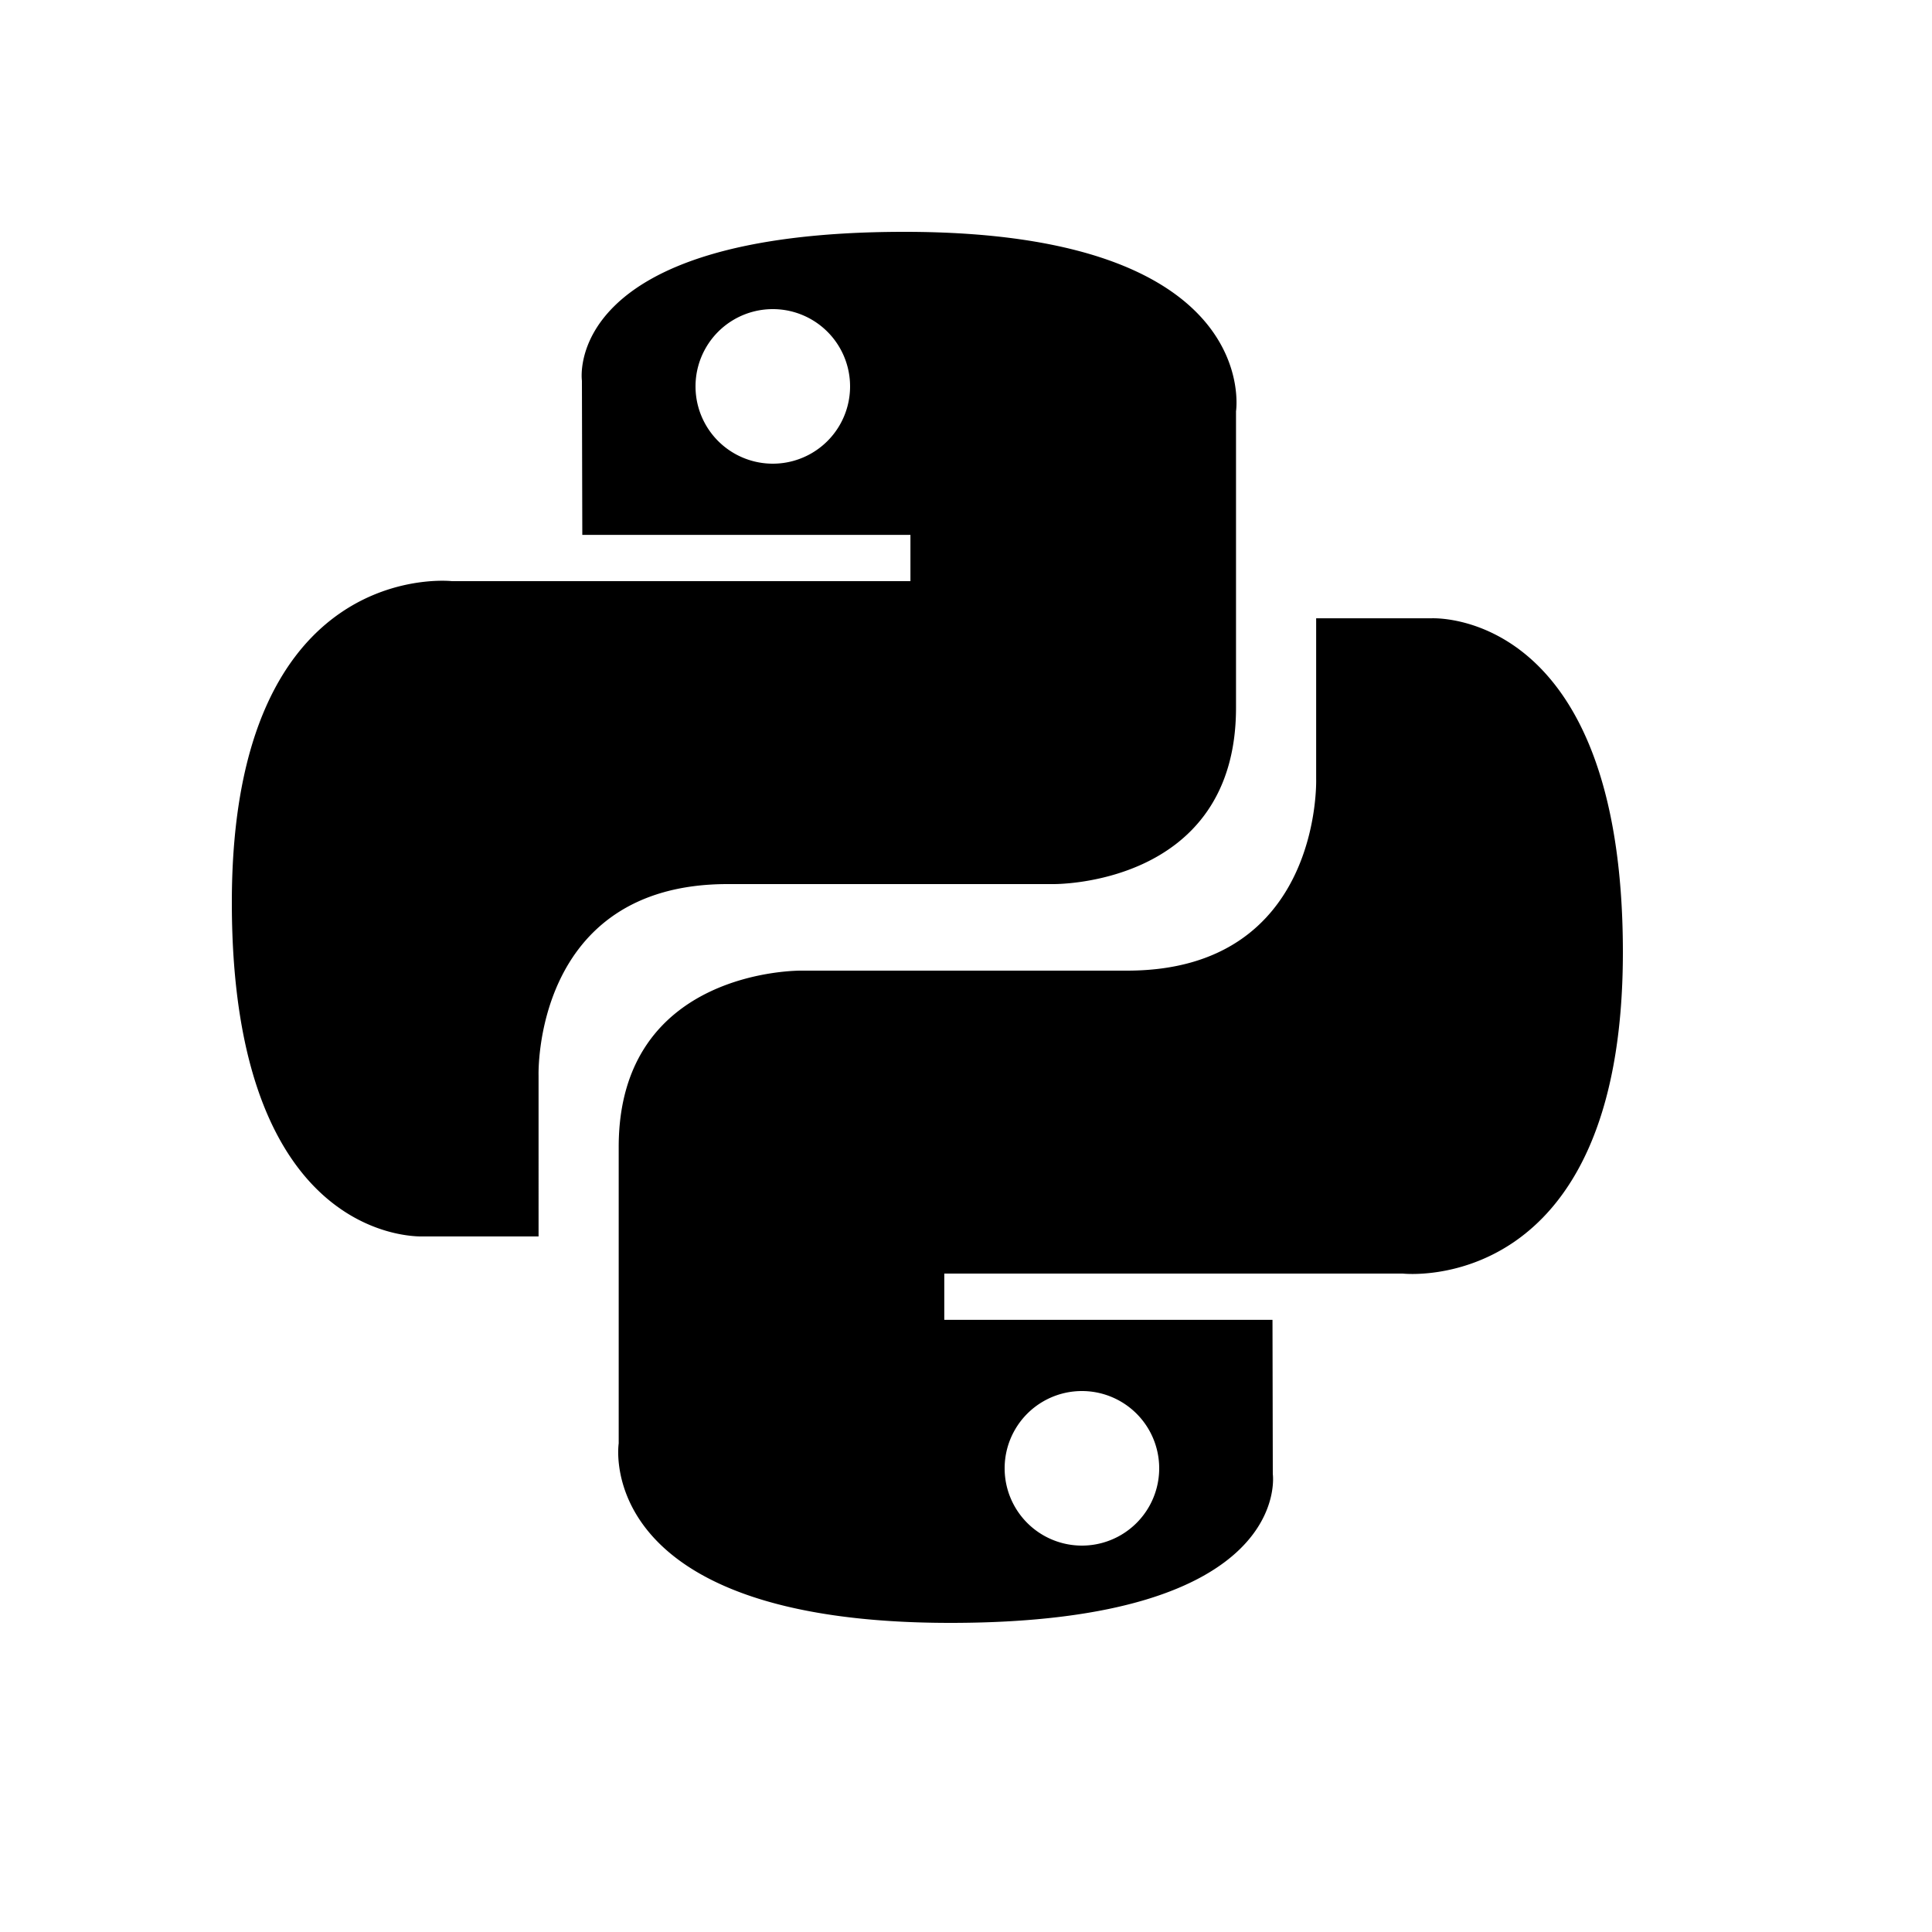 <svg xmlns="http://www.w3.org/2000/svg" viewBox="0 0 25 25"><g fill-rule="evenodd"><path fill="currentColor" d="M11.702 3C7.252 3 7.53 4.926 7.53 4.926l.005 1.995h4.246v.599H5.848S3 7.197 3 11.678c0 4.48 2.486 4.321 2.486 4.321h1.483V13.92s-.08-2.48 2.446-2.48h4.212s2.367.038 2.367-2.282V5.322S16.353 3 11.702 3zM10 4a1 1 0 110 2 1 1 0 110-2z"/><path d="M12.298 21c4.45 0 4.172-1.926 4.172-1.926l-.004-1.995h-4.247v-.599h5.933S21 16.803 21 12.322c0-4.48-2.486-4.321-2.486-4.321h-1.483v2.079s.08 2.48-2.446 2.48h-4.212s-2.367-.038-2.367 2.282v3.836S7.647 21 12.298 21zM14 20a1 1 0 110-2 1 1 0 110 2z"/></g></svg>
